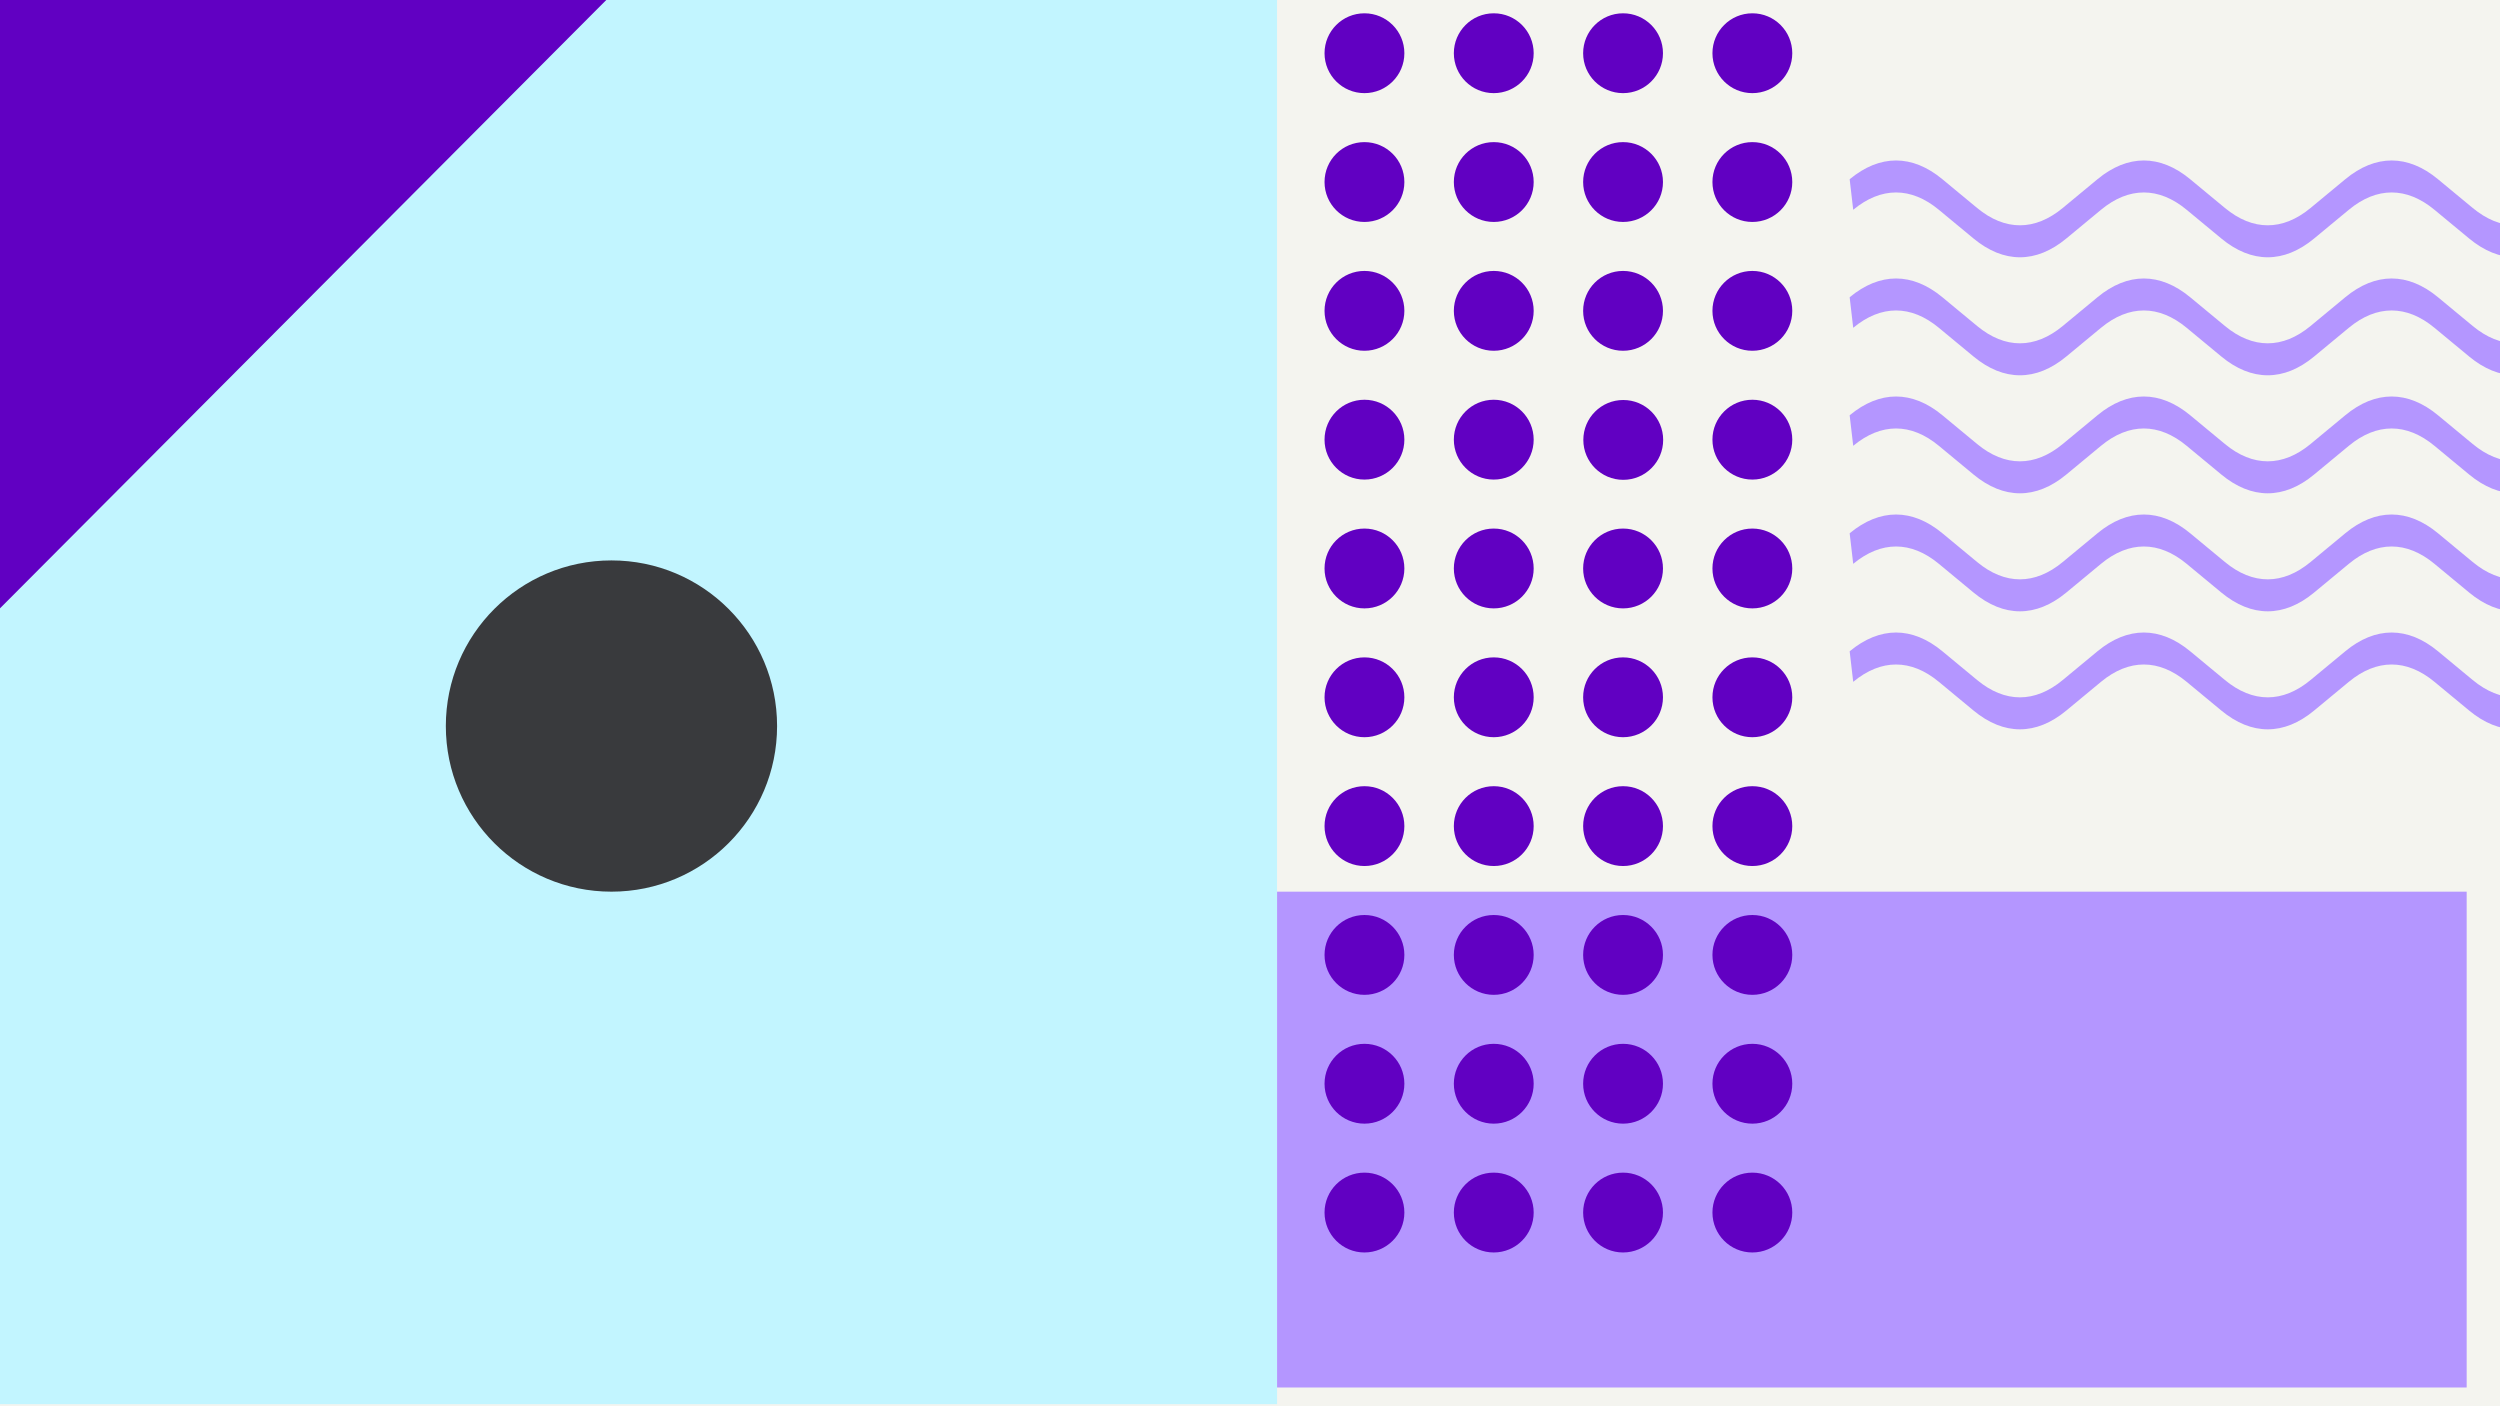 <svg width="1200" height="675" viewBox="0 0 1200 675" fill="none" xmlns="http://www.w3.org/2000/svg">
<rect x="0" y="0" width="1200" height="675" fill="#808080" stroke="none"/>
<g clip-path="url(#clip0_6_3908)">
<rect width="1200" height="675" fill="#F4F4EF"/>
<rect x="-8" width="621" height="674" fill="#C2F5FF"/>
<circle cx="293.5" cy="348.5" r="79.5" fill="#393A3D"/>
<rect x="613.289" y="0.275" width="573.88" height="667.178" fill="#F4F4EF"/>
<rect x="613" y="428" width="571" height="238" fill="#B496FF"/>
<circle cx="19.16" cy="19.16" r="19.16" transform="matrix(1 0 0 -1 635.777 44.707)" fill="#6100C2"/>
<circle cx="19.16" cy="19.16" r="19.16" transform="matrix(1 0 0 -1 697.844 44.707)" fill="#6100C2"/>
<circle cx="19.16" cy="19.16" r="19.16" transform="matrix(1 0 0 -1 759.906 44.707)" fill="#6100C2"/>
<circle cx="19.16" cy="19.16" r="19.16" transform="matrix(1 0 0 -1 821.973 44.707)" fill="#6100C2"/>
<circle cx="19.16" cy="19.16" r="19.16" transform="matrix(1 0 0 -1 635.777 106.537)" fill="#6100C2"/>
<circle cx="19.16" cy="19.16" r="19.16" transform="matrix(1 0 0 -1 697.844 106.537)" fill="#6100C2"/>
<circle cx="19.16" cy="19.16" r="19.16" transform="matrix(1 0 0 -1 759.906 106.537)" fill="#6100C2"/>
<circle cx="19.16" cy="19.16" r="19.16" transform="matrix(1 0 0 -1 821.973 106.537)" fill="#6100C2"/>
<circle cx="19.16" cy="19.16" r="19.16" transform="matrix(1 0 0 -1 635.777 168.367)" fill="#6100C2"/>
<circle cx="19.16" cy="19.16" r="19.16" transform="matrix(1 0 0 -1 697.844 168.367)" fill="#6100C2"/>
<circle cx="19.16" cy="19.16" r="19.16" transform="matrix(1 0 0 -1 759.906 168.367)" fill="#6100C2"/>
<circle cx="19.16" cy="19.16" r="19.16" transform="matrix(1 0 0 -1 821.973 168.367)" fill="#6100C2"/>
<circle cx="19.16" cy="19.16" r="19.16" transform="matrix(1 0 0 -1 635.777 230.199)" fill="#6100C2"/>
<circle cx="19.16" cy="19.16" r="19.16" transform="matrix(1 0 0 -1 697.844 230.199)" fill="#6100C2"/>
<circle cx="19.16" cy="19.16" r="19.16" transform="matrix(1 0 0 -1 760 230.32)" fill="#6100C2"/>
<circle cx="19.16" cy="19.16" r="19.16" transform="matrix(1 0 0 -1 821.973 230.199)" fill="#6100C2"/>
<circle cx="19.16" cy="19.16" r="19.16" transform="matrix(1 0 0 -1 635.777 292.029)" fill="#6100C2"/>
<circle cx="19.16" cy="19.16" r="19.16" transform="matrix(1 0 0 -1 697.844 292.029)" fill="#6100C2"/>
<circle cx="19.16" cy="19.16" r="19.16" transform="matrix(1 0 0 -1 759.906 292.029)" fill="#6100C2"/>
<circle cx="19.16" cy="19.16" r="19.16" transform="matrix(1 0 0 -1 821.973 292.029)" fill="#6100C2"/>
<circle cx="19.16" cy="19.16" r="19.16" transform="matrix(1 0 0 -1 635.777 353.861)" fill="#6100C2"/>
<circle cx="19.16" cy="19.16" r="19.16" transform="matrix(1 0 0 -1 697.844 353.861)" fill="#6100C2"/>
<circle cx="19.16" cy="19.16" r="19.16" transform="matrix(1 0 0 -1 759.906 353.861)" fill="#6100C2"/>
<circle cx="19.16" cy="19.16" r="19.16" transform="matrix(1 0 0 -1 821.973 353.861)" fill="#6100C2"/>
<circle cx="19.16" cy="19.16" r="19.16" transform="matrix(1 0 0 -1 635.777 415.691)" fill="#6100C2"/>
<circle cx="19.16" cy="19.16" r="19.16" transform="matrix(1 0 0 -1 697.844 415.691)" fill="#6100C2"/>
<circle cx="19.16" cy="19.16" r="19.16" transform="matrix(1 0 0 -1 759.906 415.691)" fill="#6100C2"/>
<circle cx="19.16" cy="19.16" r="19.16" transform="matrix(1 0 0 -1 821.973 415.691)" fill="#6100C2"/>
<circle cx="19.16" cy="19.16" r="19.16" transform="matrix(1 0 0 -1 635.777 477.523)" fill="#6100C2"/>
<circle cx="19.16" cy="19.16" r="19.16" transform="matrix(1 0 0 -1 697.844 477.523)" fill="#6100C2"/>
<circle cx="19.16" cy="19.16" r="19.16" transform="matrix(1 0 0 -1 759.906 477.523)" fill="#6100C2"/>
<circle cx="19.16" cy="19.16" r="19.16" transform="matrix(1 0 0 -1 821.973 477.523)" fill="#6100C2"/>
<circle cx="19.16" cy="19.16" r="19.16" transform="matrix(1 0 0 -1 635.777 539.355)" fill="#6100C2"/>
<circle cx="19.16" cy="19.16" r="19.16" transform="matrix(1 0 0 -1 697.844 539.355)" fill="#6100C2"/>
<circle cx="19.16" cy="19.16" r="19.16" transform="matrix(1 0 0 -1 759.906 539.355)" fill="#6100C2"/>
<circle cx="19.16" cy="19.16" r="19.16" transform="matrix(1 0 0 -1 821.973 539.355)" fill="#6100C2"/>
<circle cx="19.16" cy="19.16" r="19.16" transform="matrix(1 0 0 -1 635.777 601.186)" fill="#6100C2"/>
<circle cx="19.16" cy="19.16" r="19.16" transform="matrix(1 0 0 -1 697.844 601.186)" fill="#6100C2"/>
<circle cx="19.16" cy="19.16" r="19.16" transform="matrix(1 0 0 -1 759.906 601.186)" fill="#6100C2"/>
<circle cx="19.16" cy="19.16" r="19.16" transform="matrix(1 0 0 -1 821.973 601.186)" fill="#6100C2"/>
<path fill-rule="evenodd" clip-rule="evenodd" d="M930.648 100.698C917.264 89.607 902.933 89.607 889.54 100.698L887.836 86.035C902.338 74.025 917.858 74.025 932.352 86.035C932.352 86.035 932.351 86.035 932.352 86.035L949.012 99.827C962.405 110.918 976.737 110.918 990.12 99.827L1006.78 86.035C1006.78 86.035 1006.78 86.035 1006.78 86.035C1021.28 74.025 1036.8 74.025 1051.3 86.035C1051.3 86.035 1051.3 86.035 1051.3 86.035L1067.96 99.827C1081.35 110.918 1095.68 110.918 1109.07 99.827L1125.73 86.035C1125.73 86.035 1125.73 86.035 1125.73 86.035C1140.23 74.025 1155.75 74.025 1170.24 86.035C1170.24 86.035 1170.24 86.035 1170.24 86.035L1186.9 99.827C1200.29 110.918 1214.63 110.918 1228.01 99.827L1244.67 86.035C1259.17 74.025 1274.69 74.025 1289.19 86.035L1287.48 100.698C1274.1 89.607 1259.77 89.607 1246.37 100.698L1229.71 114.49C1229.71 114.49 1229.72 114.489 1229.71 114.49C1215.22 126.5 1199.7 126.5 1185.2 114.49L1168.54 100.698C1155.16 89.608 1140.82 89.607 1127.43 100.698L1110.77 114.49C1096.28 126.501 1080.76 126.5 1066.25 114.49C1066.25 114.49 1066.25 114.49 1066.25 114.49L1049.59 100.698C1036.21 89.608 1021.88 89.607 1008.48 100.698L991.825 114.49C977.331 126.501 961.811 126.5 947.309 114.49C947.309 114.49 947.309 114.49 947.309 114.49L930.648 100.698Z" fill="#B496FF"/>
<path fill-rule="evenodd" clip-rule="evenodd" d="M930.648 157.342C917.264 146.252 902.933 146.251 889.54 157.343L887.836 142.68C902.338 130.67 917.858 130.669 932.352 142.679C932.352 142.68 932.351 142.679 932.352 142.679L949.012 156.471C962.405 167.563 976.737 167.563 990.12 156.472L1006.78 142.68C1006.78 142.679 1006.78 142.68 1006.78 142.68C1021.28 130.67 1036.8 130.669 1051.3 142.679C1051.3 142.68 1051.3 142.679 1051.3 142.679L1067.96 156.471C1081.35 167.563 1095.68 167.563 1109.07 156.472L1125.73 142.68C1125.73 142.679 1125.73 142.68 1125.73 142.68C1140.23 130.67 1155.75 130.669 1170.24 142.679C1170.24 142.68 1170.24 142.679 1170.24 142.679L1186.9 156.471C1200.29 167.563 1214.63 167.563 1228.01 156.472L1244.67 142.68C1259.17 130.669 1274.69 130.669 1289.19 142.68L1287.48 157.342C1274.1 146.252 1259.77 146.251 1246.37 157.343L1229.71 171.134C1229.71 171.134 1229.72 171.134 1229.71 171.134C1215.22 183.144 1199.7 183.144 1185.2 171.135L1168.54 157.343C1155.16 146.252 1140.82 146.251 1127.43 157.343L1110.77 171.134C1096.28 183.145 1080.76 183.145 1066.25 171.135C1066.25 171.135 1066.25 171.135 1066.25 171.135L1049.59 157.343C1036.21 146.252 1021.88 146.251 1008.48 157.343L991.825 171.134C977.331 183.145 961.811 183.145 947.309 171.135C947.309 171.135 947.309 171.135 947.309 171.135L930.648 157.342Z" fill="#B496FF"/>
<path fill-rule="evenodd" clip-rule="evenodd" d="M930.648 213.989C917.264 202.898 902.933 202.898 889.54 213.989L887.836 199.326C902.338 187.316 917.858 187.316 932.352 199.326C932.352 199.326 932.351 199.326 932.352 199.326L949.012 213.118C962.405 224.209 976.737 224.209 990.12 213.118L1006.78 199.326C1006.78 199.326 1006.78 199.326 1006.78 199.326C1021.28 187.316 1036.8 187.316 1051.3 199.326C1051.3 199.326 1051.3 199.326 1051.3 199.326L1067.96 213.118C1081.35 224.209 1095.68 224.209 1109.07 213.118L1125.73 199.326C1125.73 199.326 1125.73 199.326 1125.73 199.326C1140.23 187.316 1155.75 187.316 1170.24 199.326C1170.24 199.326 1170.24 199.326 1170.24 199.326L1186.9 213.118C1200.29 224.209 1214.63 224.209 1228.01 213.118L1244.67 199.326C1259.17 187.316 1274.69 187.316 1289.19 199.326L1287.48 213.989C1274.1 202.898 1259.77 202.898 1246.37 213.989L1229.71 227.781C1229.71 227.781 1229.72 227.78 1229.71 227.781C1215.22 239.791 1199.7 239.791 1185.2 227.781L1168.54 213.989C1155.16 202.899 1140.82 202.898 1127.43 213.989L1110.77 227.781C1096.28 239.792 1080.76 239.791 1066.25 227.781C1066.25 227.781 1066.25 227.781 1066.25 227.781L1049.59 213.989C1036.21 202.899 1021.88 202.898 1008.48 213.989L991.825 227.781C977.331 239.792 961.811 239.791 947.309 227.781C947.309 227.781 947.309 227.781 947.309 227.781L930.648 213.989Z" fill="#B496FF"/>
<path fill-rule="evenodd" clip-rule="evenodd" d="M930.648 270.635C917.264 259.545 902.933 259.544 889.54 270.636L887.836 255.973C902.338 243.963 917.858 243.962 932.352 255.972C932.352 255.973 932.351 255.972 932.352 255.972L949.012 269.764C962.405 280.856 976.737 280.856 990.12 269.765L1006.78 255.973C1006.78 255.972 1006.78 255.973 1006.78 255.973C1021.28 243.963 1036.8 243.962 1051.3 255.972C1051.3 255.973 1051.3 255.972 1051.3 255.972L1067.96 269.764C1081.35 280.856 1095.68 280.856 1109.07 269.765L1125.73 255.973C1125.73 255.972 1125.73 255.973 1125.73 255.973C1140.23 243.963 1155.75 243.962 1170.24 255.972C1170.24 255.973 1170.24 255.972 1170.24 255.972L1186.9 269.764C1200.29 280.856 1214.63 280.856 1228.01 269.765L1244.67 255.973C1259.17 243.962 1274.69 243.962 1289.19 255.973L1287.48 270.635C1274.1 259.545 1259.77 259.544 1246.37 270.636L1229.71 284.427C1229.71 284.427 1229.72 284.427 1229.71 284.427C1215.22 296.437 1199.7 296.437 1185.2 284.428L1168.54 270.636C1155.16 259.545 1140.82 259.544 1127.43 270.636L1110.77 284.427C1096.28 296.438 1080.76 296.438 1066.25 284.428C1066.25 284.428 1066.25 284.428 1066.25 284.428L1049.59 270.636C1036.21 259.545 1021.88 259.544 1008.48 270.636L991.825 284.427C977.331 296.438 961.811 296.438 947.309 284.428C947.309 284.428 947.309 284.428 947.309 284.428L930.648 270.635Z" fill="#B496FF"/>
<path fill-rule="evenodd" clip-rule="evenodd" d="M930.648 327.28C917.264 316.189 902.933 316.189 889.54 327.28L887.836 312.617C902.338 300.607 917.858 300.607 932.352 312.617C932.352 312.617 932.351 312.617 932.352 312.617L949.012 326.409C962.405 337.5 976.737 337.5 990.12 326.409L1006.78 312.617C1006.78 312.617 1006.78 312.617 1006.78 312.617C1021.28 300.607 1036.8 300.607 1051.3 312.617C1051.3 312.617 1051.3 312.617 1051.3 312.617L1067.96 326.409C1081.35 337.5 1095.68 337.5 1109.07 326.409L1125.73 312.617C1125.73 312.617 1125.73 312.617 1125.73 312.617C1140.23 300.607 1155.75 300.607 1170.24 312.617C1170.24 312.617 1170.24 312.617 1170.24 312.617L1186.9 326.409C1200.29 337.5 1214.63 337.5 1228.01 326.409L1244.67 312.617C1259.17 300.607 1274.69 300.607 1289.19 312.617L1287.48 327.28C1274.1 316.189 1259.77 316.189 1246.37 327.28L1229.71 341.072C1229.71 341.072 1229.72 341.071 1229.71 341.072C1215.22 353.082 1199.7 353.082 1185.2 341.072L1168.54 327.28C1155.16 316.19 1140.82 316.189 1127.43 327.28L1110.77 341.072C1096.28 353.083 1080.76 353.082 1066.25 341.072C1066.25 341.072 1066.25 341.072 1066.25 341.072L1049.59 327.28C1036.21 316.19 1021.88 316.189 1008.48 327.28L991.825 341.072C977.331 353.083 961.811 353.082 947.309 341.072C947.309 341.072 947.309 341.072 947.309 341.072L930.648 327.28Z" fill="#B496FF"/>
<path d="M0 292L-2.57897e-05 -3L294 -3L0 292Z" fill="#6100C2"/>
</g>
<defs>
<clipPath id="clip0_6_3908">
<rect width="1200" height="675" fill="white"/>
</clipPath>
</defs>
</svg>
